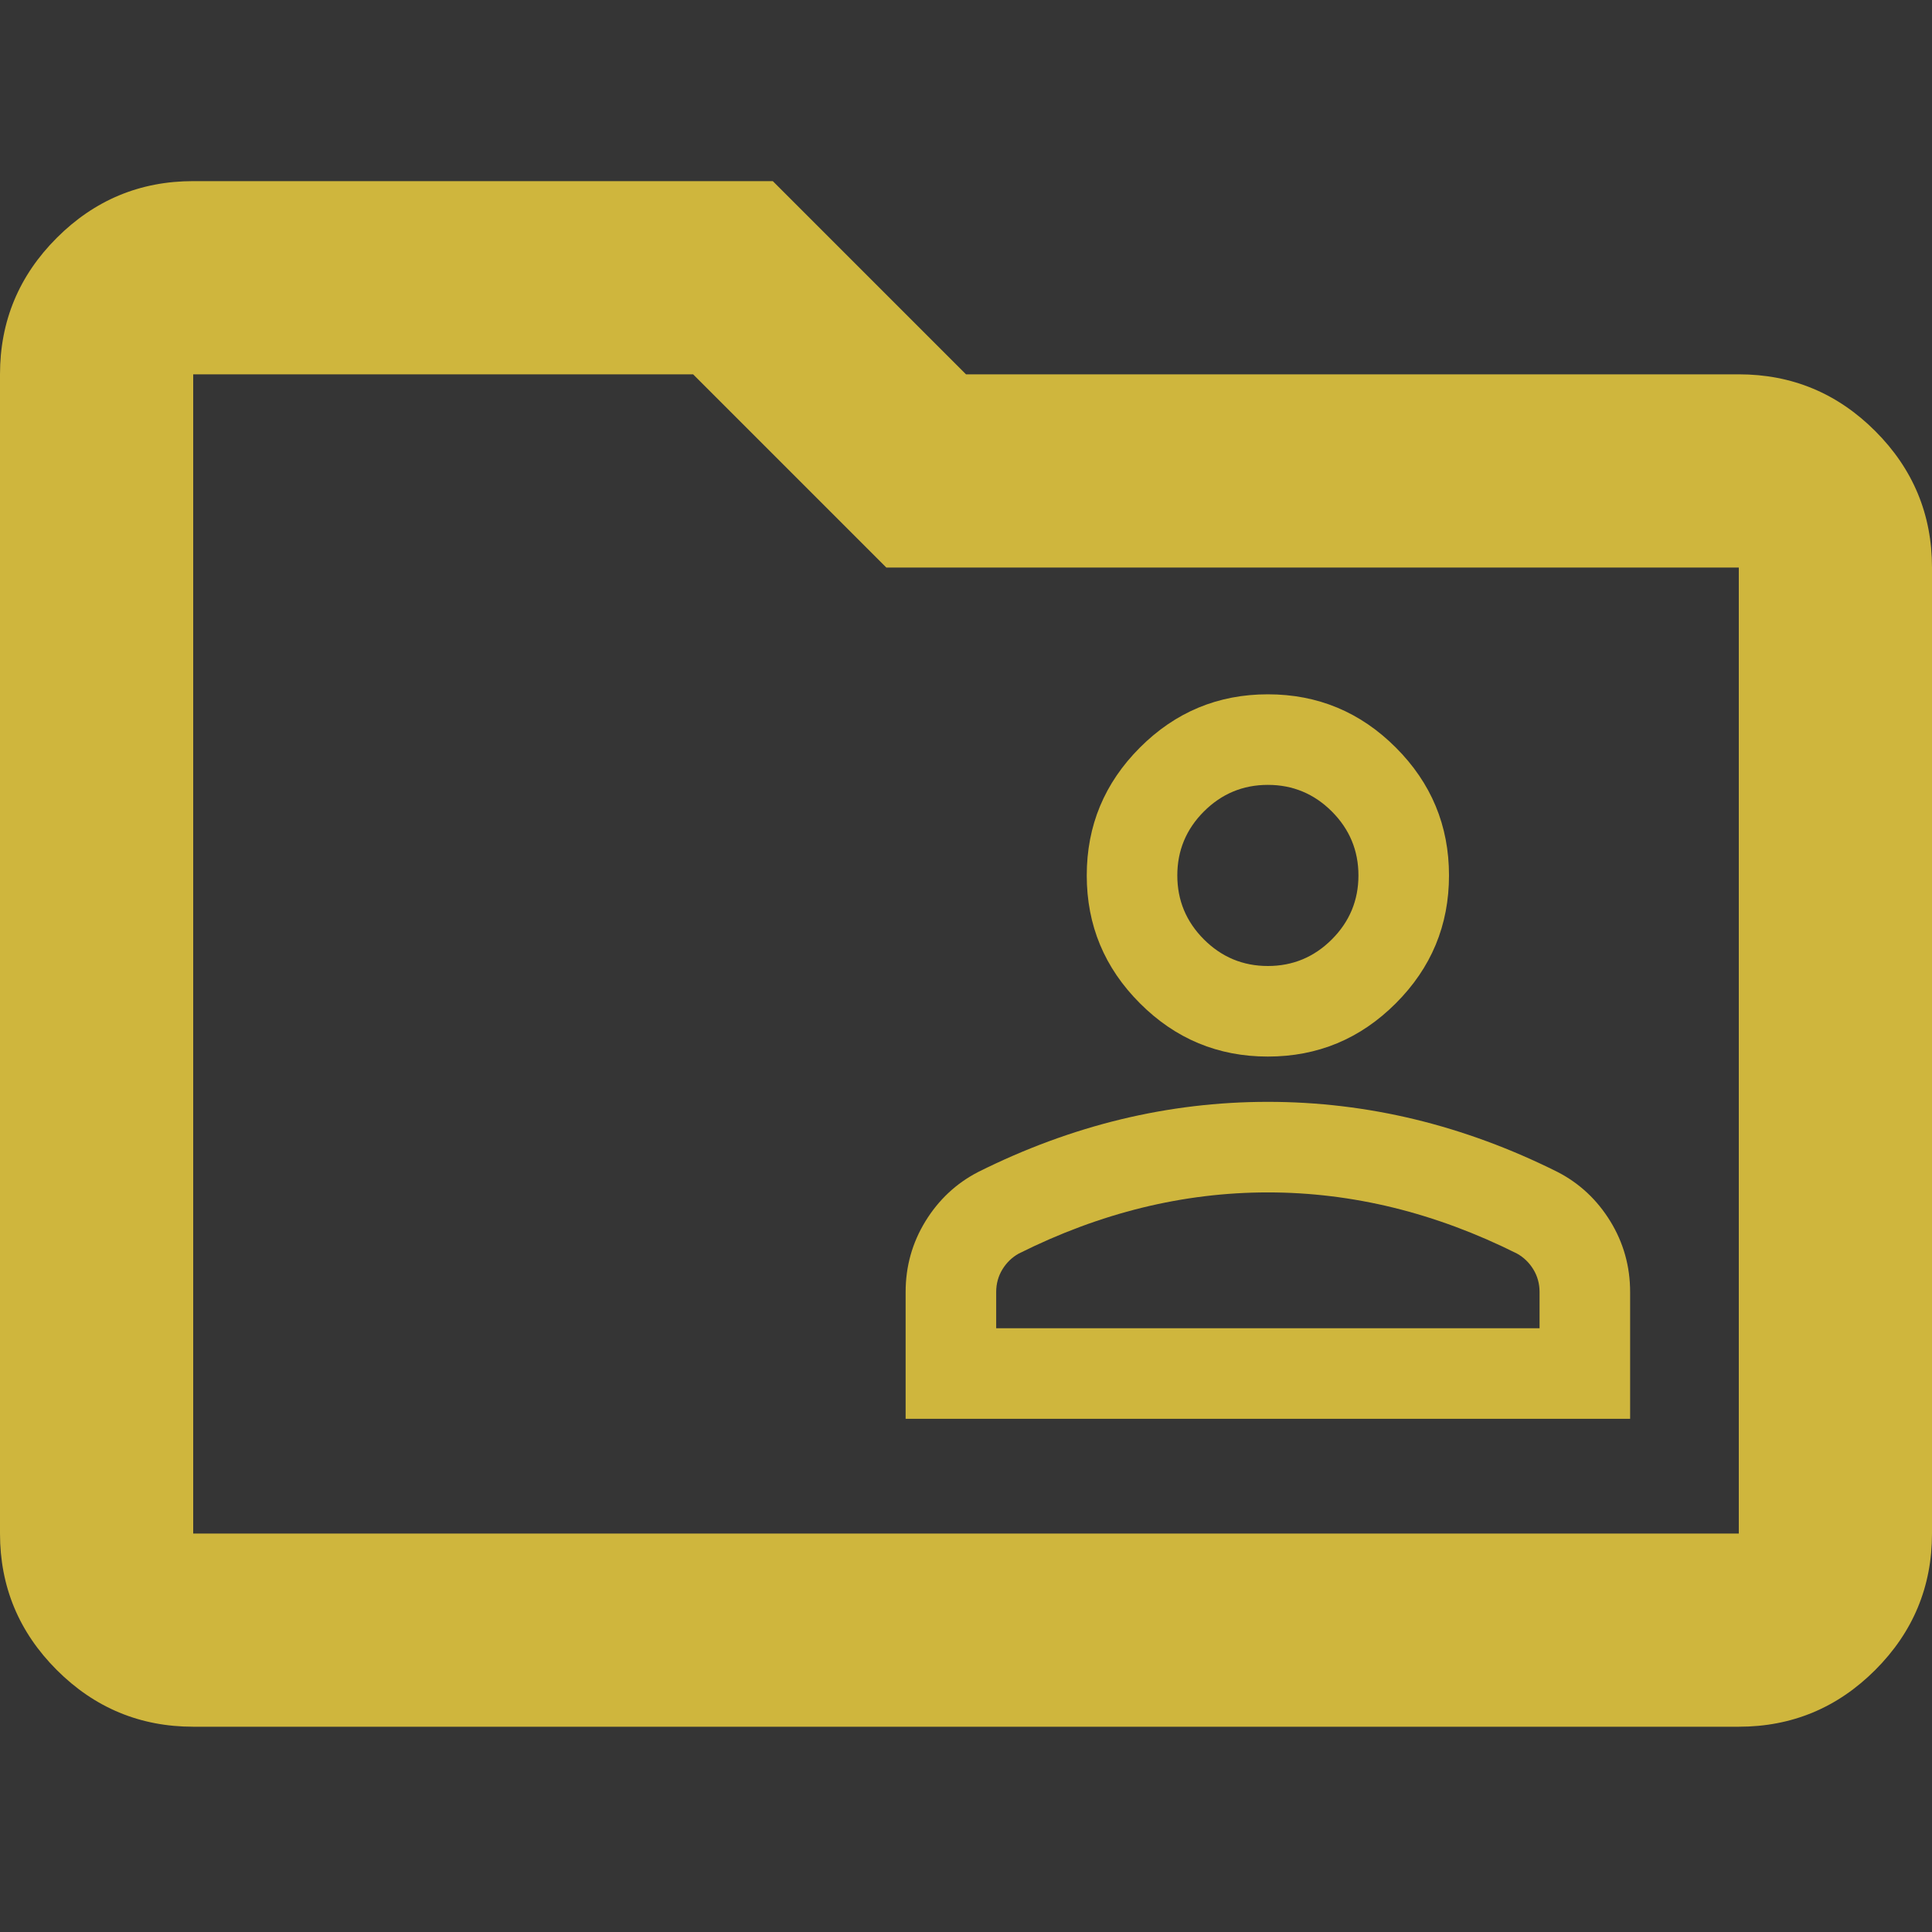 <svg width="64" height="64" viewBox="0 0 64 64" fill="none" xmlns="http://www.w3.org/2000/svg">
<rect x="0" y="0" width="64" height="64" fill="#333333" stroke="none"/>
<path d="M6.4 57.2C4.64 57.2 3.133 56.573 1.88 55.32C0.627 54.067 0 52.56 0 50.8V12.4C0 10.64 0.627 9.133 1.88 7.88C3.133 6.627 4.64 6 6.4 6H25.6L32 12.4H57.6C59.36 12.4 60.867 13.027 62.12 14.28C63.373 15.533 64 17.04 64 18.8V50.8C64 52.56 63.373 54.067 62.12 55.32C60.867 56.573 59.36 57.2 57.6 57.2H6.4ZM6.4 50.8H57.6V18.8H29.36L22.96 12.4H6.4V50.8Z" fill="#CFB53B"/>
<path d="M42 35C40.35 35 38.938 34.413 37.763 33.237C36.587 32.062 36 30.65 36 29C36 27.35 36.587 25.938 37.763 24.762C38.938 23.587 40.35 23 42 23C43.65 23 45.062 23.587 46.237 24.762C47.413 25.938 48 27.35 48 29C48 30.65 47.413 32.062 46.237 33.237C45.062 34.413 43.65 35 42 35ZM30 47V42.8C30 41.95 30.219 41.169 30.656 40.456C31.094 39.744 31.675 39.2 32.4 38.825C33.95 38.05 35.525 37.469 37.125 37.081C38.725 36.694 40.35 36.5 42 36.5C43.65 36.5 45.275 36.694 46.875 37.081C48.475 37.469 50.05 38.05 51.6 38.825C52.325 39.2 52.906 39.744 53.344 40.456C53.781 41.169 54 41.95 54 42.8V47H30ZM33 44H51V42.8C51 42.525 50.931 42.275 50.794 42.05C50.656 41.825 50.475 41.65 50.25 41.525C48.9 40.85 47.538 40.344 46.163 40.006C44.788 39.669 43.4 39.5 42 39.5C40.6 39.5 39.212 39.669 37.837 40.006C36.462 40.344 35.1 40.85 33.75 41.525C33.525 41.65 33.344 41.825 33.206 42.05C33.069 42.275 33 42.525 33 42.8V44ZM42 32C42.825 32 43.531 31.706 44.119 31.119C44.706 30.531 45 29.825 45 29C45 28.175 44.706 27.469 44.119 26.881C43.531 26.294 42.825 26 42 26C41.175 26 40.469 26.294 39.881 26.881C39.294 27.469 39 28.175 39 29C39 29.825 39.294 30.531 39.881 31.119C40.469 31.706 41.175 32 42 32Z" fill="#CFB53B"/>
<rect width="64" height="64" fill="white" fill-opacity="0.01"/>
</svg>
